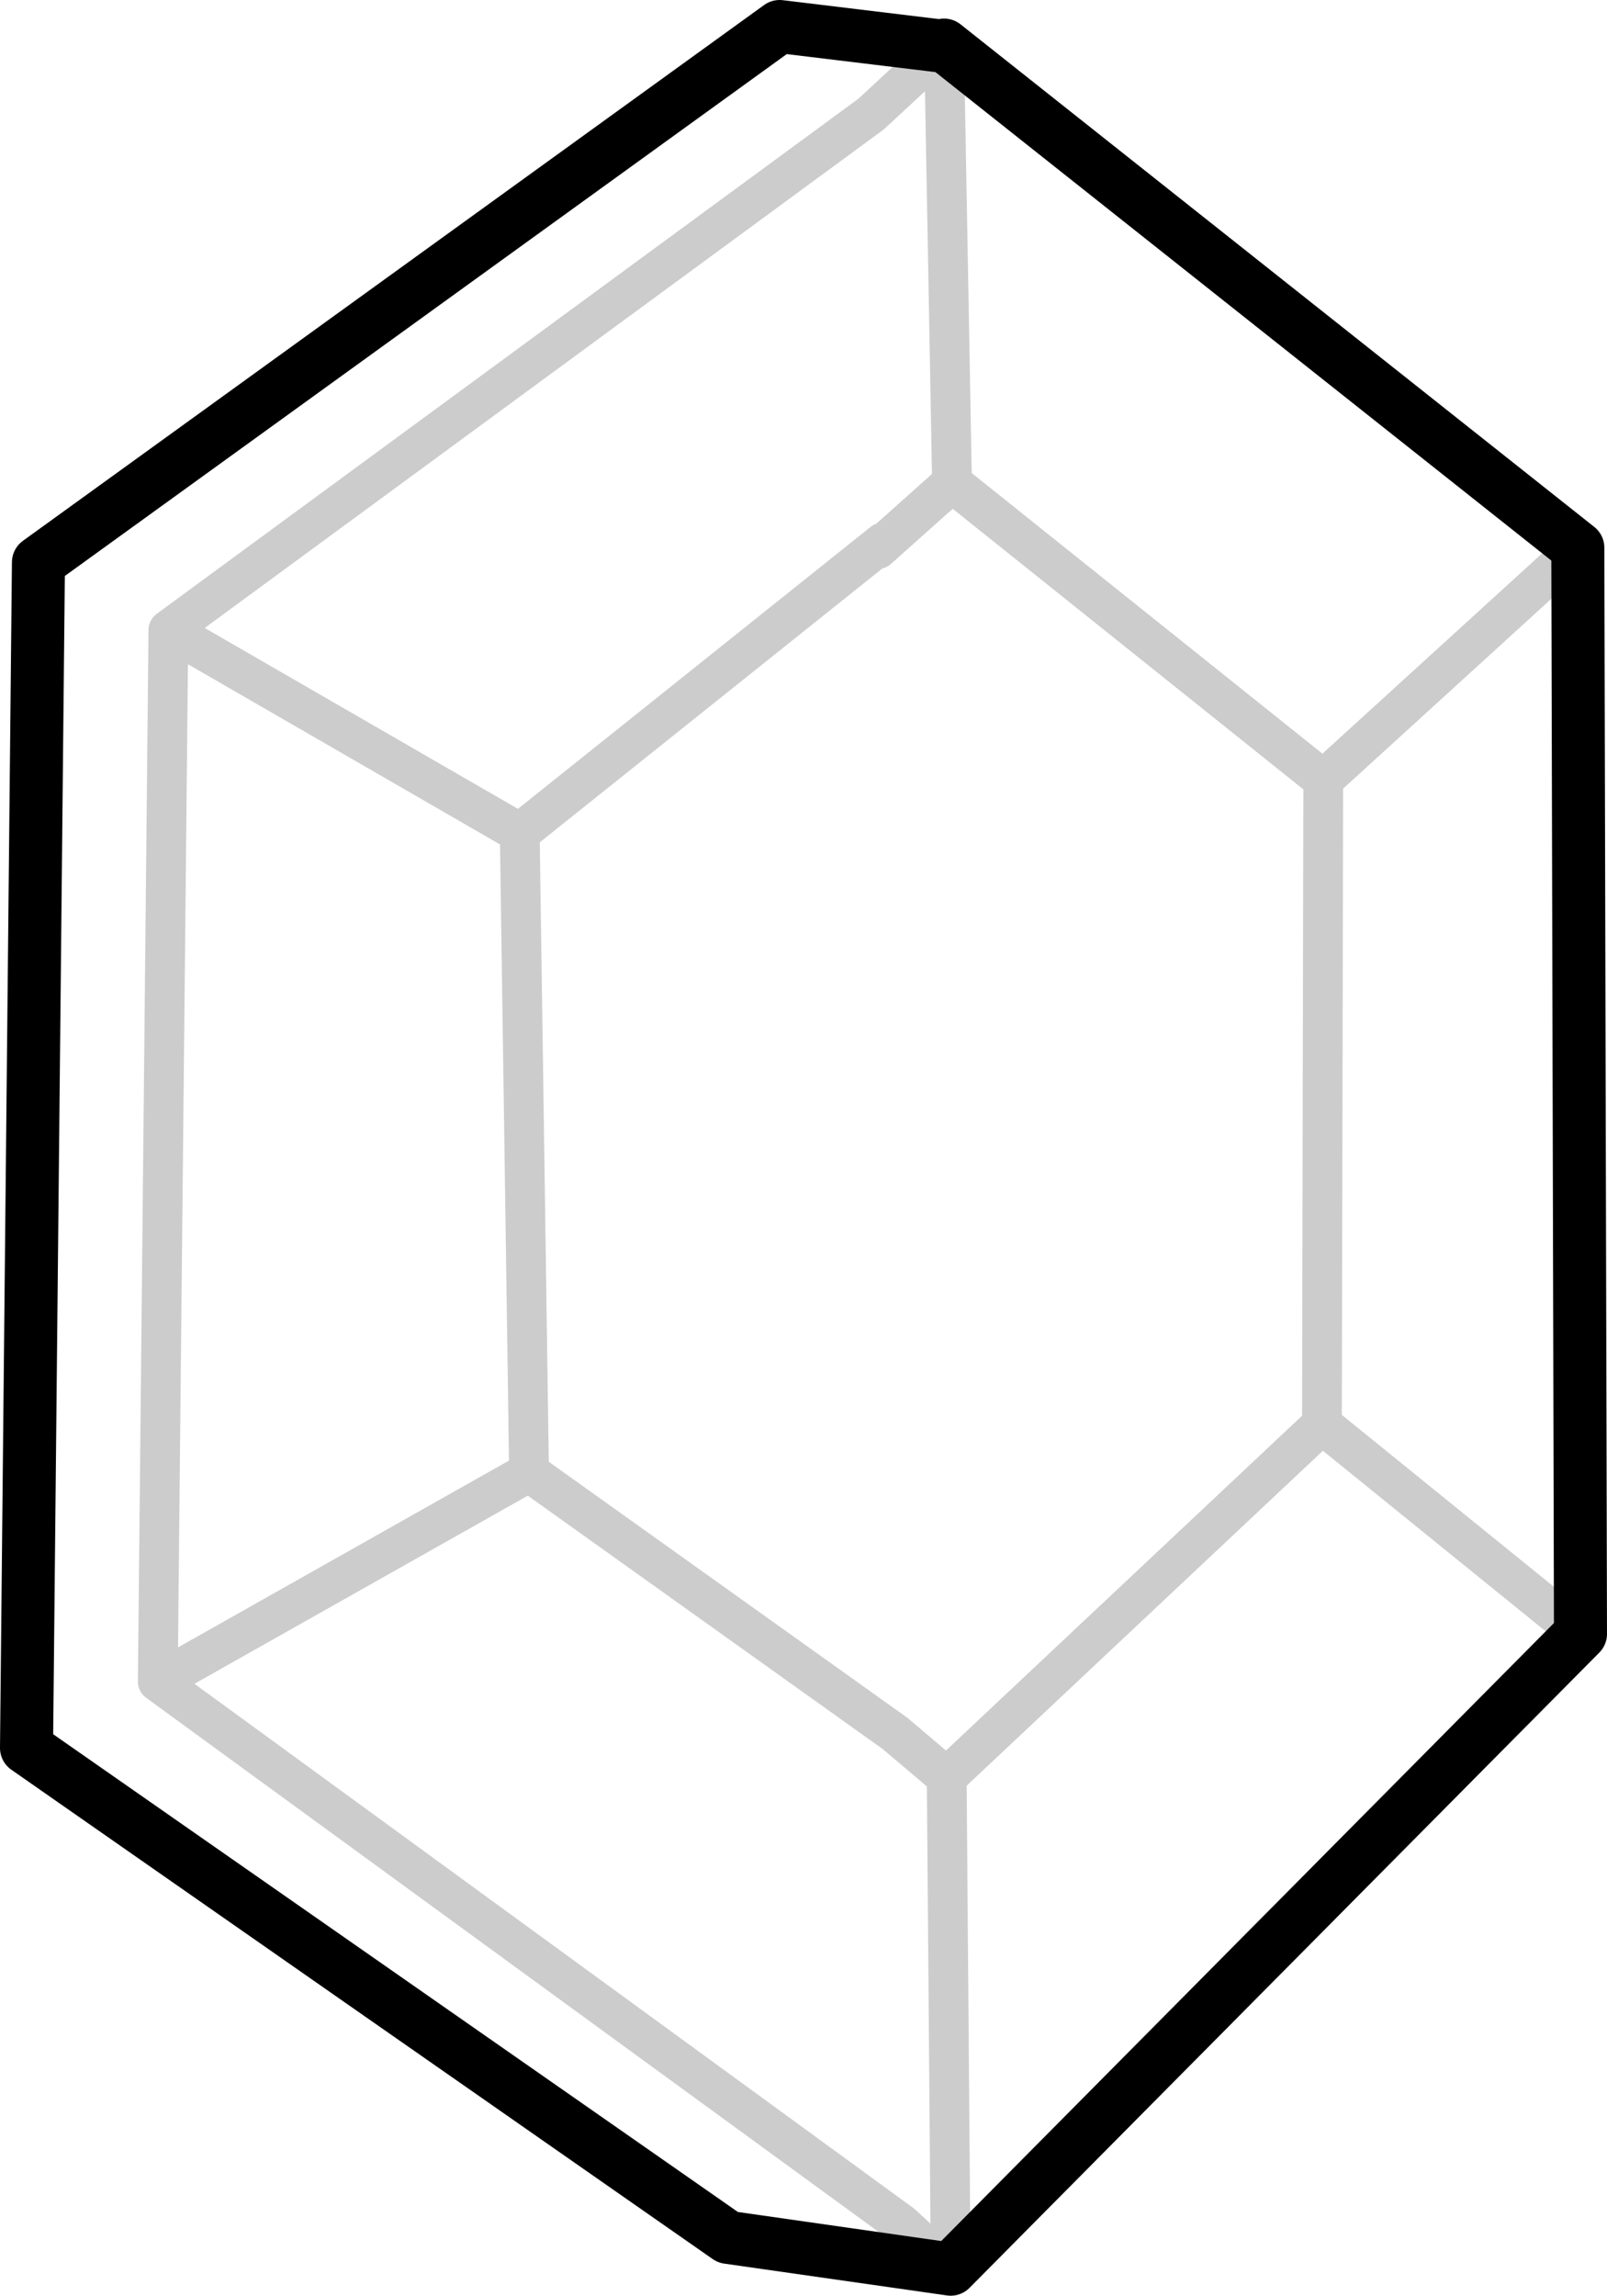 <?xml version="1.0" encoding="UTF-8" standalone="no"?>
<svg xmlns:xlink="http://www.w3.org/1999/xlink" height="86.55px" width="60.6px" xmlns="http://www.w3.org/2000/svg">
  <g transform="matrix(1.0, 0.0, 0.0, 1.0, 30.3, 43.3)">
    <path d="M5.3 -41.55 L5.6 -25.1 19.6 -13.9 29.2 -22.65 M5.55 42.25 L3.7 40.55 -24.35 20.1 -23.95 -19.55 2.55 -39.0 5.3 -41.55 M-23.95 -19.55 L-10.7 -11.9 3.0 -22.85 2.8 -22.6 5.6 -25.1 M5.55 42.25 L5.4 23.7 3.45 22.05 -10.35 12.2 -24.35 20.1 M29.3 18.3 L19.55 10.4 5.4 23.7 M-10.7 -11.9 L-10.35 12.2 M19.6 -13.9 L19.55 10.4" fill="none" stroke="#000000" stroke-linecap="round" stroke-linejoin="round" stroke-opacity="0.2" stroke-width="1.5"/>
    <path d="M29.2 -22.65 L5.3 -41.6 5.3 -41.55 -0.9 -42.3 -28.85 -22.1 -29.3 22.6 -2.85 41.05 5.55 42.25 29.3 18.3 29.2 -22.65 Z" fill="none" stroke="#000000" stroke-linecap="round" stroke-linejoin="round" stroke-width="2.0"/>
  </g>
</svg>
